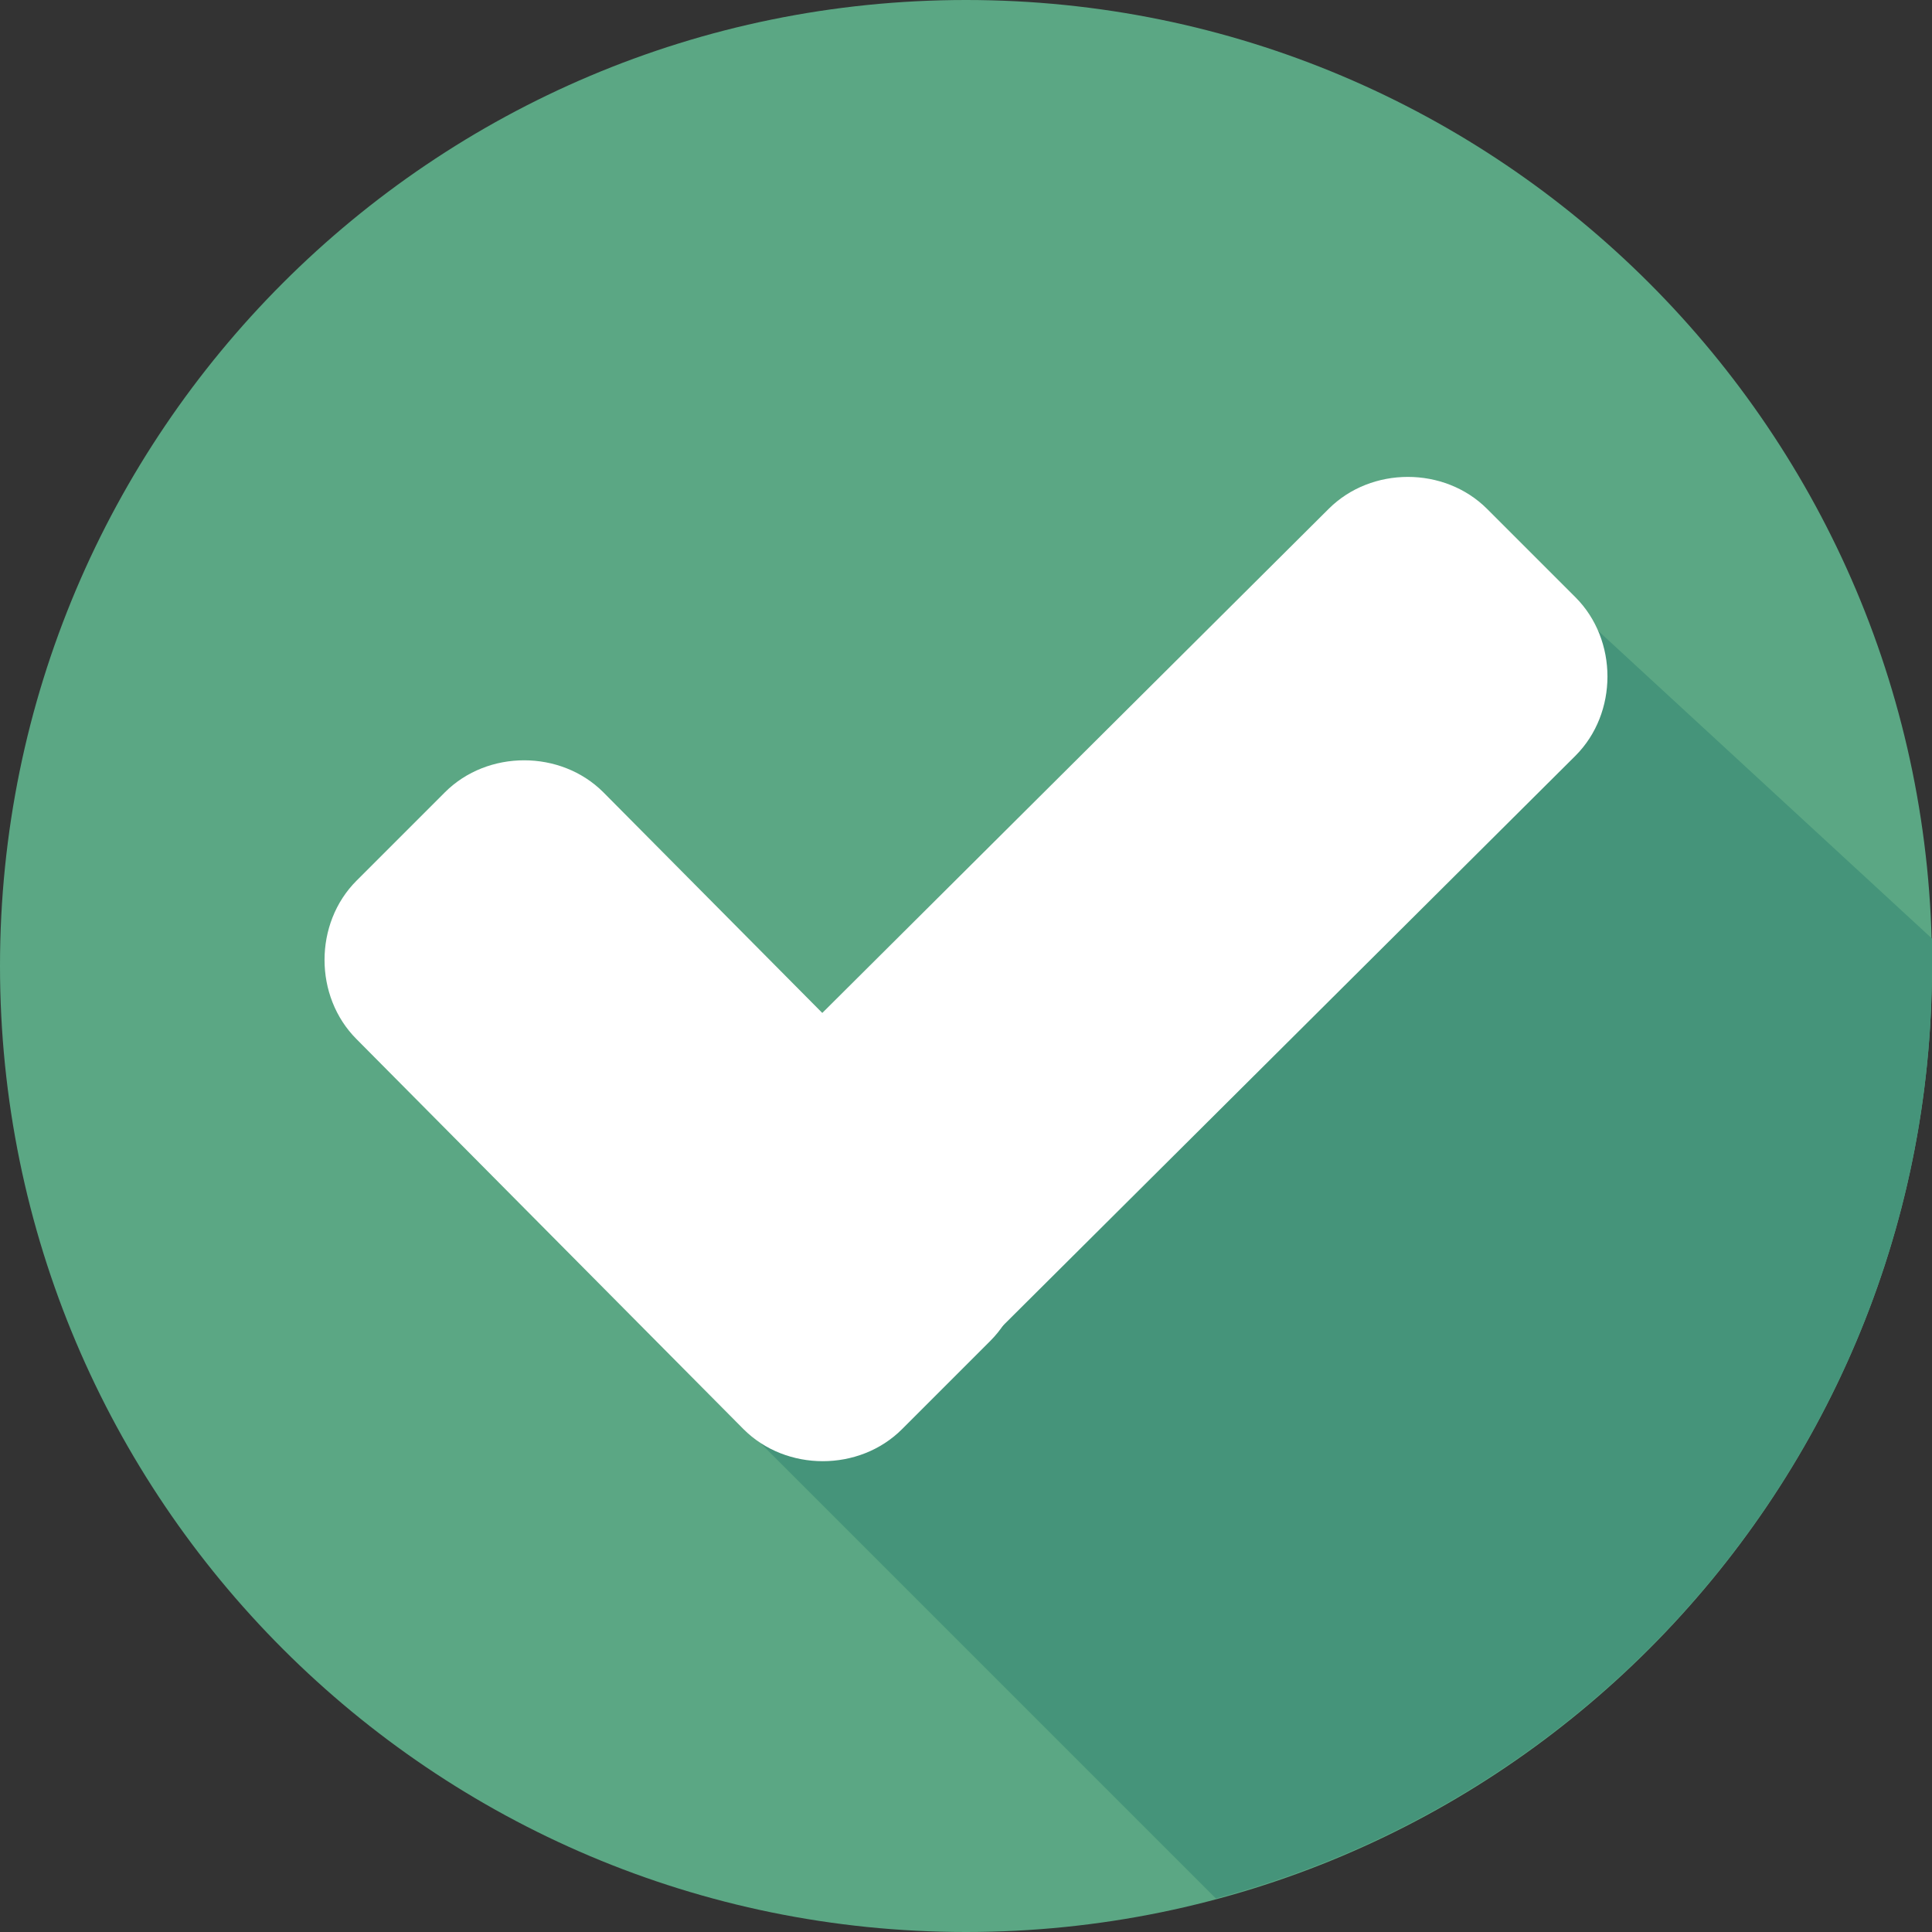 <svg width="203" height="203" viewBox="0 0 203 203" fill="none" xmlns="http://www.w3.org/2000/svg">
<rect x="0" y="0" width="203" height="203" fill="#333333" stroke="none"/>
<g clip-path="url(#clip0)">
<path d="M101.5 203C157.557 203 203 157.557 203 101.5C203 45.443 157.557 0 101.5 0C45.443 0 0 45.443 0 101.5C0 157.557 45.443 203 101.5 203Z" fill="#5BA784"/>
<path d="M75.565 147.287L127.756 199.478C170.981 187.951 203 148.568 203 101.5C203 100.539 203 99.579 203 98.618L162.016 60.836L75.565 147.287Z" fill="#45947A"/>
<path d="M104.061 124.233C108.544 128.716 108.544 136.401 104.061 140.883L94.776 150.169C90.293 154.651 82.609 154.651 78.126 150.169L37.462 109.185C32.979 104.702 32.979 97.017 37.462 92.535L46.748 83.249C51.23 78.767 58.915 78.767 63.397 83.249L104.061 124.233Z" fill="white"/>
<path d="M139.602 53.472C144.085 48.989 151.77 48.989 156.252 53.472L165.538 62.757C170.02 67.24 170.02 74.924 165.538 79.407L95.096 149.528C90.613 154.011 82.929 154.011 78.446 149.528L69.161 140.243C64.678 135.76 64.678 128.076 69.161 123.593L139.602 53.472Z" fill="white"/>
</g>
<defs>
<clipPath id="clip0">
<rect width="203" height="203" fill="white"/>
</clipPath>
</defs>
</svg>
